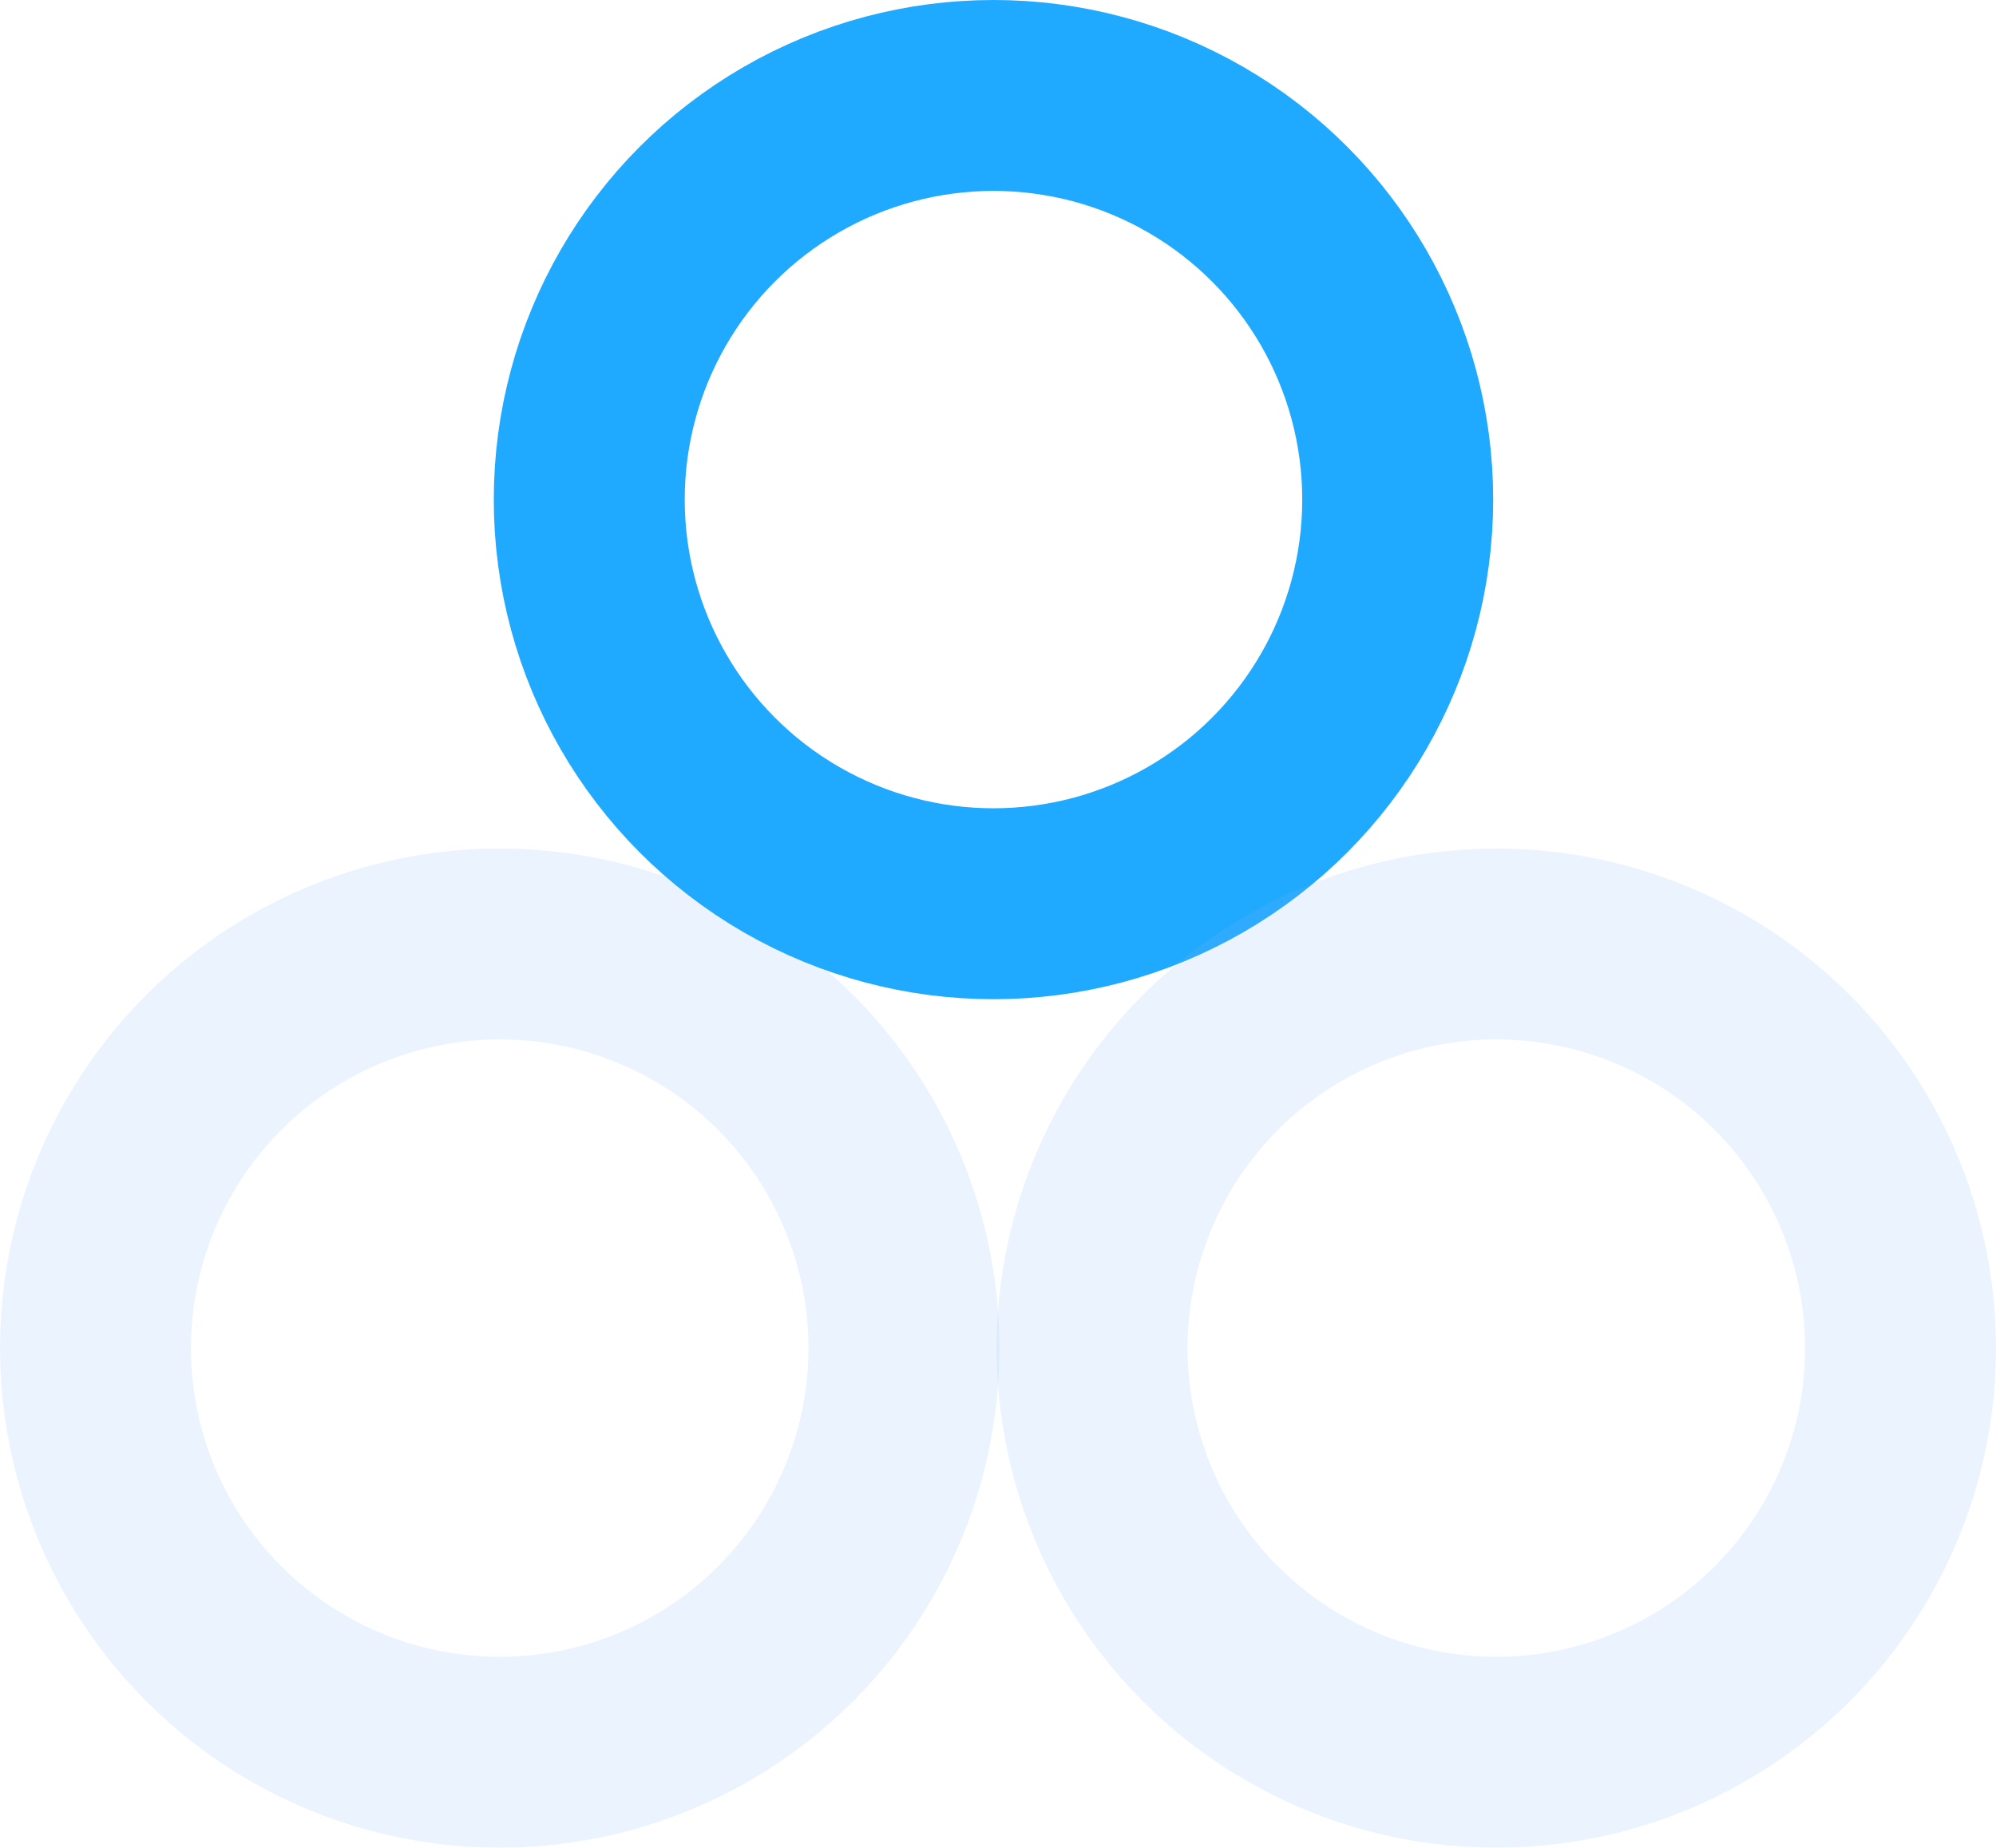 <svg xmlns="http://www.w3.org/2000/svg" viewBox="0 0 94.08 87.105"><defs><style>.a,.b{fill:rgba(0,0,0,0);stroke-linecap:round;stroke-width:9px;}.a{stroke:#7dbcfa;opacity:0.159;}.b{stroke:#1fa9ff;opacity:0.998;}.c{stroke:none;}.d{fill:none;}</style></defs><g transform="translate(0)"><g class="a" transform="translate(0 40)"><ellipse class="c" cx="23.553" cy="23.552" rx="23.553" ry="23.552"/><ellipse class="d" cx="23.553" cy="23.552" rx="19.053" ry="19.052"/></g><g class="b" transform="translate(23.274)"><ellipse class="c" cx="23.553" cy="23.552" rx="23.553" ry="23.552"/><ellipse class="d" cx="23.553" cy="23.552" rx="19.053" ry="19.052"/></g><g class="a" transform="translate(46.975 40)"><ellipse class="c" cx="23.553" cy="23.552" rx="23.553" ry="23.552"/><ellipse class="d" cx="23.553" cy="23.552" rx="19.053" ry="19.052"/></g></g></svg>